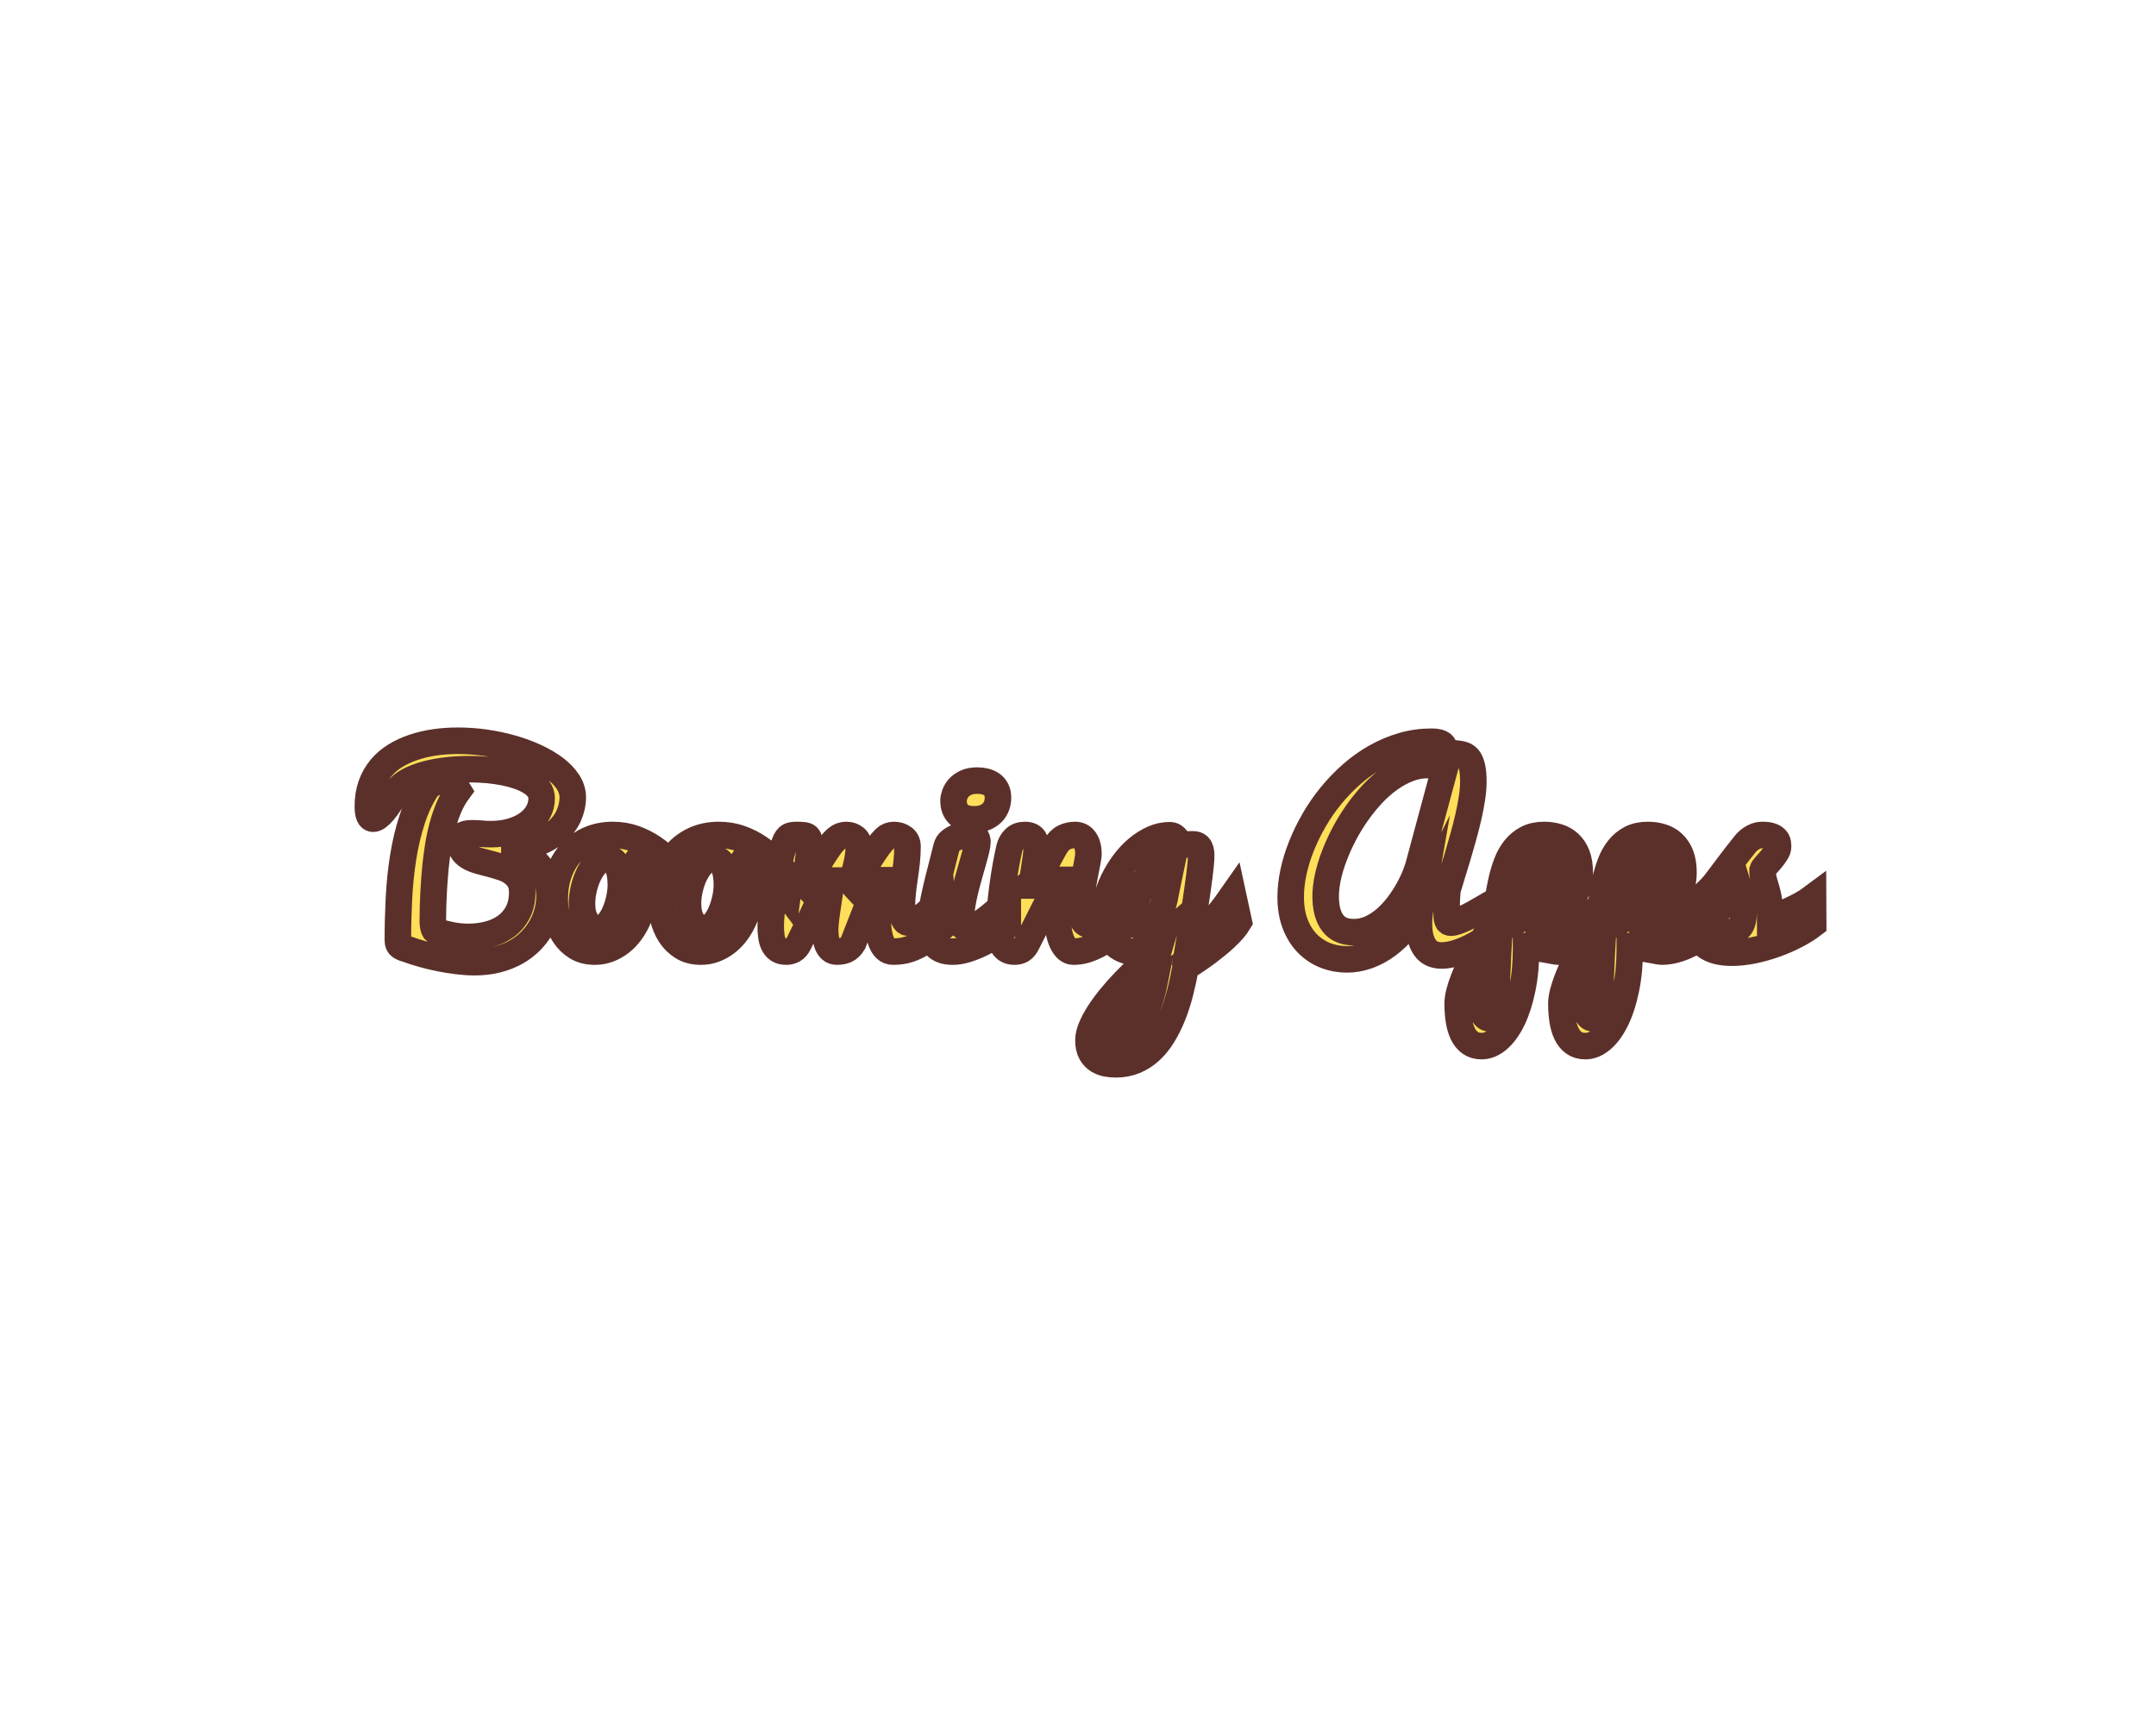 <?xml version="1.0" encoding="UTF-8" standalone="no" ?>
<!DOCTYPE svg PUBLIC "-//W3C//DTD SVG 1.1//EN" "http://www.w3.org/Graphics/SVG/1.1/DTD/svg11.dtd">
<svg xmlns="http://www.w3.org/2000/svg" xmlns:xlink="http://www.w3.org/1999/xlink" version="1.1" width="1280" height="1024" viewBox="0 0 1280 1024" xml:space="preserve">
<desc>Created with Fabric.js 3.1.0</desc>
<defs>
</defs>
<g transform="matrix(1.969 0 0 1.969 640.015 512.012)" id="background-logo"  >
<rect style="stroke: none; stroke-width: 1; stroke-dasharray: none; stroke-linecap: butt; stroke-dashoffset: 0; stroke-linejoin: miter; stroke-miterlimit: 4; fill: rgb(255,255,255); fill-rule: nonzero; opacity: 1;"  paint-order="stroke"  x="-325" y="-260" rx="0" ry="0" width="650" height="520" />
</g>
<g transform="matrix(1.969 0 0 1.969 641.53 529.855)" id="text-logo-path"  >
<filter id="SVGID_108992" y="-23.075%" height="146.151%" x="-20.688%" width="141.377%" >
	<feGaussianBlur in="SourceAlpha" stdDeviation="0"></feGaussianBlur>
	<feOffset dx="3" dy="3" result="oBlur" ></feOffset>
	<feFlood flood-color="rgb(91,48,43)" flood-opacity="1"/>
	<feComposite in2="oBlur" operator="in" />
	<feMerge>
		<feMergeNode></feMergeNode>
		<feMergeNode in="SourceGraphic"></feMergeNode>
	</feMerge>
</filter>
<path style="stroke: rgb(91,48,43); stroke-width: 8; stroke-dasharray: none; stroke-linecap: butt; stroke-dashoffset: 0; stroke-linejoin: miter; stroke-miterlimit: 10; fill: rgb(255,222,89); fill-rule: nonzero; opacity: 1;filter: url(#SVGID_108992);"  paint-order="stroke"  transform=" translate(-211.195, 14.795)" d="M -6.7 -43.76 L -6.7 -43.76 Q -6.7 -47.35 -5.68 -50.21 Q -4.65 -53.06 -2.8 -55.28 Q -0.95 -57.5 1.59 -59.05 Q 4.14 -60.61 7.16 -61.61 Q 10.18 -62.62 13.55 -63.1 Q 16.92 -63.57 20.47 -63.57 L 20.47 -63.57 Q 24.61 -63.57 28.78 -62.97 Q 32.96 -62.37 36.8 -61.27 Q 40.65 -60.17 43.98 -58.61 Q 47.31 -57.06 49.79 -55.17 Q 52.26 -53.28 53.67 -51.09 Q 55.08 -48.89 55.08 -46.51 L 55.08 -46.51 Q 55.08 -43.69 53.85 -40.94 Q 52.62 -38.2 50.01 -35.98 Q 47.39 -33.76 43.3 -32.34 Q 39.22 -30.91 33.51 -30.8 L 33.51 -30.8 Q 37.13 -30.8 39.84 -29.64 Q 42.55 -28.49 44.38 -26.53 Q 46.22 -24.57 47.13 -22.01 Q 48.05 -19.45 48.05 -16.63 L 48.05 -16.63 Q 48.05 -14.32 47.42 -11.94 Q 46.8 -9.56 45.56 -7.36 Q 44.31 -5.16 42.44 -3.24 Q 40.58 -1.32 38.07 0.11 Q 35.56 1.54 32.41 2.36 Q 29.26 3.19 25.49 3.19 L 25.49 3.19 Q 23.11 3.19 20.47 2.87 Q 17.83 2.56 15.14 2.03 Q 12.45 1.5 9.85 0.77 Q 7.25 0.04 4.94 -0.81 L 4.94 -0.81 Q 3.92 -1.06 3.13 -1.57 Q 2.34 -2.09 2.34 -3.41 L 2.34 -3.41 Q 2.34 -9.48 2.66 -15.86 Q 2.97 -22.23 3.92 -28.31 Q 4.87 -34.39 6.67 -39.9 Q 8.46 -45.41 11.43 -49.77 L 11.43 -49.77 Q 14.03 -51.56 16.15 -51.56 L 16.15 -51.56 Q 18.82 -51.56 20.62 -48.56 L 20.62 -48.56 Q 18.93 -46.29 17.74 -43.51 Q 16.55 -40.72 15.75 -37.66 Q 14.94 -34.61 14.45 -31.42 Q 13.95 -28.23 13.66 -25.2 L 13.66 -25.2 Q 13.48 -23.47 13.35 -21.53 Q 13.22 -19.59 13.11 -17.58 Q 13 -15.56 12.95 -13.57 Q 12.89 -11.57 12.89 -9.74 L 12.89 -9.74 Q 12.89 -9.45 12.89 -8.94 Q 12.89 -8.42 12.98 -7.87 Q 13.07 -7.32 13.22 -6.87 Q 13.37 -6.41 13.66 -6.19 L 13.66 -6.19 Q 15.89 -5.46 18.46 -4.94 Q 21.02 -4.43 23.58 -4.43 L 23.58 -4.43 Q 26.7 -4.43 29.63 -5.18 Q 32.56 -5.93 34.83 -7.56 Q 37.1 -9.19 38.47 -11.74 Q 39.84 -14.28 39.84 -17.91 L 39.84 -17.91 Q 39.84 -20.03 39.04 -21.44 Q 38.23 -22.85 36.93 -23.8 Q 35.63 -24.76 33.97 -25.32 Q 32.3 -25.89 30.56 -26.35 Q 28.82 -26.81 27.15 -27.25 Q 25.49 -27.69 24.19 -28.36 Q 22.89 -29.04 22.08 -30.05 Q 21.28 -31.05 21.28 -32.67 L 21.28 -32.67 Q 21.28 -33.44 21.37 -34 Q 21.46 -34.57 21.81 -34.94 Q 22.16 -35.3 22.83 -35.49 Q 23.51 -35.67 24.68 -35.67 L 24.68 -35.67 Q 26.26 -35.67 27.56 -35.54 Q 28.86 -35.41 30.36 -35.41 L 30.36 -35.41 Q 33.87 -35.41 36.71 -36.27 Q 39.55 -37.13 41.55 -38.6 Q 43.54 -40.06 44.62 -42.02 Q 45.7 -43.98 45.7 -46.22 L 45.7 -46.22 Q 45.7 -47.68 44.86 -48.91 Q 44.02 -50.13 42.5 -51.1 Q 40.98 -52.08 38.93 -52.81 Q 36.88 -53.54 34.46 -54.03 Q 32.04 -54.53 29.37 -54.77 Q 26.7 -55 23.95 -55 L 23.95 -55 Q 20.47 -55 17.08 -54.62 Q 13.7 -54.24 10.78 -53.45 Q 7.87 -52.66 5.62 -51.47 Q 3.37 -50.28 2.2 -48.71 L 2.2 -48.71 Q -0.18 -44.38 -2.05 -42.22 Q -3.92 -40.06 -5.09 -40.06 L -5.09 -40.06 Q -6.7 -40.06 -6.7 -43.76 Z M 49.66 -16 L 49.66 -16 Q 49.66 -20.03 50.87 -23.53 Q 52.08 -27.03 54.33 -29.61 Q 56.58 -32.19 59.84 -33.67 Q 63.1 -35.16 67.16 -35.16 L 67.16 -35.16 Q 70.64 -35.16 73.68 -34.08 Q 76.72 -33 79.38 -31.18 Q 82.03 -29.37 84.32 -27.03 Q 86.61 -24.68 88.59 -22.19 L 88.59 -22.19 L 87.89 -17.03 Q 86.9 -18.35 85.22 -19.89 Q 83.53 -21.42 81.65 -22.89 Q 79.76 -24.35 77.93 -25.65 Q 76.1 -26.95 74.78 -27.83 L 74.78 -27.83 L 74.49 -27.43 Q 75.55 -25.31 76.08 -22.94 Q 76.61 -20.58 76.61 -18.42 L 76.61 -18.42 Q 76.61 -16.26 76.14 -14.06 Q 75.66 -11.87 74.76 -9.81 Q 73.86 -7.76 72.56 -5.97 Q 71.26 -4.17 69.6 -2.86 Q 67.93 -1.54 65.95 -0.77 Q 63.98 0 61.74 0 L 61.74 0 Q 58.52 0 56.23 -1.41 Q 53.94 -2.82 52.48 -5.09 Q 51.01 -7.36 50.34 -10.22 Q 49.66 -13.07 49.66 -16 Z M 57.86 -14.5 L 57.86 -14.5 Q 57.86 -12.96 58.15 -11.61 Q 58.45 -10.25 59.07 -9.25 Q 59.69 -8.24 60.72 -7.64 Q 61.74 -7.03 63.17 -7.03 L 63.17 -7.03 Q 64.42 -7.03 65.59 -8.29 Q 66.76 -9.56 67.64 -11.48 Q 68.52 -13.4 69.05 -15.73 Q 69.58 -18.05 69.58 -20.18 L 69.58 -20.18 Q 69.58 -21.86 69.32 -23.31 Q 69.07 -24.76 68.55 -25.82 Q 68.04 -26.88 67.24 -27.5 Q 66.43 -28.13 65.3 -28.13 L 65.3 -28.13 Q 63.79 -28.13 62.44 -26.84 Q 61.08 -25.56 60.06 -23.57 Q 59.03 -21.57 58.45 -19.15 Q 57.86 -16.74 57.86 -14.5 Z M 81.63 -16 L 81.63 -16 Q 81.63 -20.03 82.84 -23.53 Q 84.05 -27.03 86.3 -29.61 Q 88.55 -32.19 91.81 -33.67 Q 95.07 -35.16 99.13 -35.16 L 99.13 -35.16 Q 102.61 -35.16 105.65 -34.08 Q 108.69 -33 111.35 -31.18 Q 114 -29.37 116.29 -27.03 Q 118.58 -24.68 120.56 -22.19 L 120.56 -22.19 L 119.86 -17.03 Q 118.87 -18.35 117.19 -19.89 Q 115.5 -21.42 113.62 -22.89 Q 111.73 -24.35 109.9 -25.65 Q 108.07 -26.95 106.75 -27.83 L 106.75 -27.83 L 106.46 -27.43 Q 107.52 -25.31 108.05 -22.94 Q 108.58 -20.58 108.58 -18.42 L 108.58 -18.42 Q 108.58 -16.26 108.11 -14.06 Q 107.63 -11.87 106.73 -9.81 Q 105.83 -7.76 104.53 -5.97 Q 103.23 -4.17 101.57 -2.86 Q 99.9 -1.54 97.92 -0.77 Q 95.95 0 93.71 0 L 93.71 0 Q 90.49 0 88.2 -1.41 Q 85.91 -2.82 84.45 -5.09 Q 82.98 -7.36 82.31 -10.22 Q 81.63 -13.07 81.63 -16 Z M 89.83 -14.5 L 89.83 -14.5 Q 89.83 -12.96 90.12 -11.61 Q 90.42 -10.25 91.04 -9.25 Q 91.66 -8.24 92.69 -7.64 Q 93.71 -7.03 95.14 -7.03 L 95.14 -7.03 Q 96.39 -7.03 97.56 -8.29 Q 98.73 -9.56 99.61 -11.48 Q 100.49 -13.4 101.02 -15.73 Q 101.55 -18.05 101.55 -20.18 L 101.55 -20.18 Q 101.55 -21.86 101.29 -23.31 Q 101.04 -24.76 100.52 -25.82 Q 100.01 -26.88 99.21 -27.5 Q 98.4 -28.13 97.27 -28.13 L 97.27 -28.13 Q 95.76 -28.13 94.41 -26.84 Q 93.05 -25.56 92.03 -23.57 Q 91 -21.57 90.42 -19.15 Q 89.83 -16.74 89.83 -14.5 Z M 114.77 -7.65 L 114.77 -7.65 Q 114.77 -9.16 114.95 -11.21 Q 115.14 -13.26 115.43 -15.53 Q 115.72 -17.8 116.11 -20.16 Q 116.49 -22.52 116.91 -24.68 Q 117.33 -26.84 117.77 -28.64 Q 118.21 -30.43 118.58 -31.57 L 118.58 -31.57 Q 118.95 -32.74 119.27 -33.44 Q 119.6 -34.13 120.03 -34.52 Q 120.45 -34.9 121.03 -35.03 Q 121.62 -35.16 122.53 -35.16 L 122.53 -35.16 Q 123.93 -35.16 124.71 -35.06 Q 125.5 -34.97 125.89 -34.63 Q 126.27 -34.28 126.34 -33.62 Q 126.42 -32.96 126.42 -31.82 L 126.42 -31.82 Q 126.42 -31.2 126.36 -30.4 Q 126.31 -29.59 126.2 -28.67 Q 126.09 -27.76 125.96 -26.79 Q 125.83 -25.82 125.68 -24.9 L 125.68 -24.9 Q 125.35 -22.74 124.99 -20.43 L 124.99 -20.43 L 125.39 -20 Q 125.46 -20.1 126.18 -21.39 Q 126.89 -22.67 127.94 -24.46 Q 128.98 -26.26 130.19 -28.22 Q 131.4 -30.18 132.5 -31.68 L 132.5 -31.68 Q 133.56 -33.18 134.75 -34.17 Q 135.94 -35.16 137.59 -35.16 L 137.59 -35.16 Q 139.12 -35.16 140.22 -34.26 Q 141.32 -33.36 141.32 -31.71 L 141.32 -31.71 Q 141.32 -30.29 141.14 -29 Q 140.95 -27.72 140.68 -26.51 Q 140.41 -25.31 140.11 -24.15 Q 139.82 -23 139.56 -21.79 L 139.56 -21.79 Q 139.38 -20.95 139.34 -20.73 Q 139.31 -20.51 139.31 -20.43 L 139.31 -20.43 L 139.71 -20 Q 139.78 -20.1 140.55 -21.37 Q 141.32 -22.63 142.44 -24.43 Q 143.55 -26.22 144.82 -28.2 Q 146.08 -30.18 147.18 -31.68 L 147.18 -31.68 Q 148.24 -33.14 149.3 -34.15 Q 150.37 -35.16 151.9 -35.16 L 151.9 -35.16 Q 153.63 -35.16 154.82 -34.26 Q 156.01 -33.36 156.01 -31.71 L 156.01 -31.71 Q 156.01 -29.19 155.75 -26.92 Q 155.49 -24.65 155.16 -22.45 Q 154.83 -20.25 154.58 -18 Q 154.32 -15.75 154.32 -13.22 L 154.32 -13.22 Q 154.32 -11.24 154.83 -10 Q 155.35 -8.75 156.08 -8.75 L 156.08 -8.75 Q 156.85 -8.75 157.69 -9.08 Q 158.53 -9.41 159.41 -9.92 Q 160.29 -10.44 161.13 -11.11 Q 161.98 -11.79 162.74 -12.52 L 162.74 -12.52 Q 164.54 -14.21 166.3 -16.33 L 166.3 -16.33 L 166.92 -7.69 Q 165.31 -6.41 163.71 -5.04 Q 162.12 -3.66 160.35 -2.55 Q 158.57 -1.43 156.45 -0.71 Q 154.32 0 151.65 0 L 151.65 0 Q 150.33 0 149.43 -0.86 Q 148.54 -1.72 147.99 -3.26 Q 147.44 -4.8 147.2 -6.88 Q 146.96 -8.97 146.96 -11.43 L 146.96 -11.43 Q 146.96 -13.73 147.13 -16.31 Q 147.29 -18.9 147.58 -21.53 L 147.58 -21.53 L 147.03 -21.53 L 139.6 -2.6 Q 138.65 -1.06 137.48 -0.53 Q 136.3 0 134.77 0 L 134.77 0 Q 133.59 0 132.9 -0.64 Q 132.2 -1.28 131.82 -2.29 Q 131.43 -3.3 131.3 -4.5 Q 131.18 -5.71 131.18 -6.85 L 131.18 -6.85 Q 131.18 -7.32 131.25 -8.2 Q 131.32 -9.08 131.47 -10.22 Q 131.62 -11.35 131.8 -12.62 Q 131.98 -13.88 132.17 -15.12 L 132.17 -15.12 Q 132.57 -18.05 133.15 -21.42 L 133.15 -21.42 L 132.6 -21.42 Q 132.17 -20.87 131.6 -19.78 Q 131.03 -18.68 130 -16.55 Q 128.98 -14.43 127.39 -11.04 Q 125.79 -7.65 123.27 -2.56 L 123.27 -2.56 Q 122.53 -1.06 121.56 -0.53 Q 120.59 0 119.42 0 L 119.42 0 Q 117.92 0 117 -0.64 Q 116.09 -1.28 115.59 -2.36 Q 115.1 -3.44 114.94 -4.82 Q 114.77 -6.19 114.77 -7.65 Z M 162.82 -7.36 L 162.82 -7.36 Q 162.82 -9.67 163.35 -12.73 Q 163.88 -15.78 164.65 -19.06 Q 165.42 -22.34 166.28 -25.6 Q 167.14 -28.86 167.8 -31.6 L 167.8 -31.6 Q 168.05 -32.56 168.82 -33.23 Q 169.59 -33.91 170.56 -34.33 Q 171.53 -34.75 172.58 -34.95 Q 173.62 -35.16 174.46 -35.16 L 174.46 -35.16 Q 176 -35.16 176.55 -34.59 Q 177.1 -34.02 177.1 -33.07 L 177.1 -33.07 Q 177.1 -32.26 176.73 -30.74 Q 176.37 -29.22 175.82 -27.3 Q 175.27 -25.38 174.65 -23.16 Q 174.02 -20.95 173.47 -18.73 Q 172.92 -16.52 172.56 -14.41 Q 172.19 -12.3 172.19 -10.62 L 172.19 -10.62 Q 172.19 -8.97 172.56 -8 Q 172.92 -7.03 174.06 -7.03 L 174.06 -7.03 Q 175.38 -7.03 176.99 -7.95 Q 178.6 -8.86 180.25 -10.16 Q 181.9 -11.46 183.47 -12.85 Q 185.05 -14.25 186.25 -15.23 L 186.25 -15.23 L 186.25 -7.8 Q 184.94 -6.59 182.98 -5.22 Q 181.02 -3.85 178.75 -2.69 Q 176.48 -1.54 174.11 -0.77 Q 171.75 0 169.63 0 L 169.63 0 Q 167.72 0 166.42 -0.53 Q 165.12 -1.06 164.32 -2.01 Q 163.51 -2.97 163.17 -4.34 Q 162.82 -5.71 162.82 -7.36 Z M 169.89 -45.45 L 169.89 -45.45 Q 169.89 -46.29 170.25 -47.35 Q 170.62 -48.41 171.44 -49.35 Q 172.27 -50.28 173.64 -50.92 Q 175.01 -51.56 177.06 -51.56 L 177.06 -51.56 Q 178.34 -51.56 179.48 -51.27 Q 180.62 -50.98 181.46 -50.37 Q 182.3 -49.77 182.79 -48.78 Q 183.29 -47.79 183.29 -46.44 L 183.29 -46.44 Q 183.29 -45.19 182.89 -44.02 Q 182.48 -42.85 181.6 -41.93 Q 180.73 -41.02 179.39 -40.45 Q 178.05 -39.88 176.18 -39.88 L 176.18 -39.88 Q 172.96 -39.88 171.42 -41.4 Q 169.89 -42.92 169.89 -45.45 Z M 183.65 -7.65 L 183.65 -7.65 Q 183.65 -10.07 183.95 -13.24 Q 184.24 -16.41 184.68 -19.68 Q 185.12 -22.96 185.67 -26 Q 186.22 -29.04 186.73 -31.2 L 186.73 -31.2 Q 187.13 -32.89 188.29 -34.02 Q 189.44 -35.16 191.42 -35.16 L 191.42 -35.16 Q 193.4 -35.16 194.17 -33.95 Q 194.93 -32.74 194.93 -30.73 L 194.93 -30.73 Q 194.93 -30.18 194.82 -29.24 Q 194.71 -28.31 194.55 -27.19 Q 194.38 -26.07 194.2 -24.88 Q 194.02 -23.69 193.85 -22.69 Q 193.69 -21.68 193.58 -20.93 Q 193.47 -20.18 193.47 -19.92 L 193.47 -19.92 L 194.2 -19.92 Q 194.42 -20.32 194.9 -21.22 Q 195.37 -22.12 196 -23.29 Q 196.62 -24.46 197.33 -25.76 Q 198.05 -27.06 198.67 -28.25 Q 199.29 -29.44 199.8 -30.36 Q 200.32 -31.27 200.57 -31.71 L 200.57 -31.71 Q 201.75 -33.69 203.25 -34.42 Q 204.75 -35.16 206.58 -35.16 L 206.58 -35.16 Q 208.41 -35.16 209.49 -33.62 Q 210.57 -32.08 210.57 -29.37 L 210.57 -29.37 Q 210.57 -28.97 210.41 -28.02 Q 210.24 -27.06 209.99 -25.74 Q 209.73 -24.43 209.42 -22.85 Q 209.11 -21.28 208.85 -19.63 Q 208.59 -17.98 208.43 -16.37 Q 208.26 -14.76 208.26 -13.4 L 208.26 -13.4 Q 208.26 -11.13 208.83 -9.67 Q 209.4 -8.2 210.61 -8.2 L 210.61 -8.2 Q 211.16 -8.2 211.87 -8.53 Q 212.59 -8.86 213.41 -9.39 Q 214.23 -9.92 215.09 -10.62 Q 215.95 -11.32 216.8 -12.05 L 216.8 -12.05 Q 218.74 -13.77 220.86 -15.93 L 220.86 -15.93 L 221.48 -7.73 L 219.65 -6.34 Q 218.15 -5.2 216.6 -4.06 Q 215.04 -2.93 213.35 -2.03 Q 211.67 -1.14 209.84 -0.57 Q 208.01 0 205.99 0 L 205.99 0 Q 203.98 0 202.61 -2.91 Q 201.23 -5.82 201.23 -11.43 L 201.23 -11.43 Q 201.23 -13.62 201.53 -16.17 Q 201.82 -18.71 202.26 -21.64 L 202.26 -21.64 L 201.67 -21.64 L 192.08 -2.6 Q 191.35 -1.1 190.43 -0.55 Q 189.51 0 188.31 0 L 188.31 0 Q 186.8 0 185.89 -0.64 Q 184.97 -1.28 184.48 -2.36 Q 183.98 -3.44 183.82 -4.82 Q 183.65 -6.19 183.65 -7.65 Z M 210.57 26.7 L 210.57 26.7 Q 210.57 25.05 211.41 22.98 Q 212.26 20.91 213.72 18.62 Q 215.19 16.33 217.2 13.86 Q 219.21 11.39 221.58 8.94 Q 223.94 6.48 226.52 4.1 Q 229.1 1.72 231.74 -0.44 L 231.74 -0.44 L 232.73 -3.85 Q 230.75 -2.09 228.61 -1.01 Q 226.46 0.07 224.45 0.07 L 224.45 0.07 Q 222.69 0.07 221.03 -0.64 Q 219.36 -1.35 218.08 -2.69 Q 216.8 -4.03 216.03 -5.95 Q 215.26 -7.87 215.26 -10.29 L 215.26 -10.29 Q 215.26 -13.04 216.03 -15.93 Q 216.8 -18.82 218.15 -21.59 Q 219.51 -24.35 221.36 -26.81 Q 223.21 -29.26 225.4 -31.09 Q 227.6 -32.92 230.04 -34 Q 232.47 -35.08 235 -35.08 L 235 -35.08 Q 235.84 -35.08 236.32 -34.75 Q 236.79 -34.42 237.1 -34 Q 237.41 -33.58 237.71 -33.18 Q 238 -32.78 238.44 -32.59 L 238.44 -32.59 Q 238.88 -32.41 239.34 -32.35 Q 239.79 -32.3 240.27 -32.3 L 240.27 -32.3 Q 240.67 -32.3 241.09 -32.32 Q 241.52 -32.34 241.92 -32.34 L 241.92 -32.34 Q 242.47 -32.34 242.94 -32.23 Q 243.42 -32.12 243.79 -31.75 Q 244.15 -31.38 244.35 -30.73 Q 244.56 -30.07 244.56 -28.93 L 244.56 -28.93 Q 244.56 -27.98 244.41 -26.37 Q 244.26 -24.76 244.01 -22.78 Q 243.75 -20.8 243.44 -18.59 Q 243.13 -16.37 242.8 -14.25 L 242.8 -14.25 Q 242.03 -9.19 241.04 -3.44 L 241.04 -3.44 Q 242.14 -4.06 243.42 -4.98 Q 244.7 -5.9 246.28 -7.43 Q 247.85 -8.97 249.79 -11.3 Q 251.73 -13.62 254.15 -17.1 L 254.15 -17.1 L 255.91 -8.97 Q 255.25 -7.84 254.21 -6.65 Q 253.16 -5.46 251.9 -4.27 Q 250.63 -3.08 249.26 -1.96 Q 247.89 -0.84 246.57 0.15 L 246.57 0.15 Q 243.46 2.49 239.87 4.69 L 239.87 4.69 Q 239.17 8.61 238.22 12.32 Q 237.27 16.04 235.97 19.28 Q 234.67 22.52 233 25.23 Q 231.34 27.94 229.23 29.88 Q 227.12 31.82 224.52 32.9 Q 221.92 33.98 218.77 33.98 L 218.77 33.98 Q 217.53 33.98 216.08 33.73 Q 214.64 33.47 213.41 32.7 Q 212.18 31.93 211.38 30.51 Q 210.57 29.08 210.57 26.7 Z M 217.75 25.6 L 217.75 25.6 Q 217.75 26.95 219.21 26.95 L 219.21 26.95 Q 220.75 26.95 222.13 26.06 Q 223.5 25.16 224.65 23.69 Q 225.81 22.23 226.76 20.36 Q 227.71 18.49 228.44 16.53 Q 229.17 14.58 229.69 12.71 Q 230.2 10.84 230.49 9.38 L 230.49 9.38 Q 229.06 10.33 227.58 11.65 Q 226.1 12.96 224.69 14.48 Q 223.28 16 222.02 17.61 Q 220.75 19.23 219.8 20.71 Q 218.85 22.19 218.3 23.47 Q 217.75 24.76 217.75 25.6 Z M 224.63 -11.87 L 224.63 -11.87 Q 224.63 -10.95 224.76 -10.09 Q 224.89 -9.23 225.22 -8.55 Q 225.55 -7.87 226.1 -7.45 Q 226.65 -7.03 227.49 -7.03 L 227.49 -7.03 Q 228.85 -7.03 229.94 -8.2 Q 231.04 -9.38 231.85 -11.02 Q 232.65 -12.67 233.15 -14.43 Q 233.64 -16.19 233.79 -17.36 L 233.79 -17.36 L 236.02 -28.13 Q 234.52 -28.13 233.09 -27.37 Q 231.67 -26.62 230.4 -25.34 Q 229.14 -24.06 228.08 -22.41 Q 227.01 -20.76 226.25 -18.95 Q 225.48 -17.14 225.05 -15.31 Q 224.63 -13.48 224.63 -11.87 Z M 271.55 -16.48 L 271.55 -16.48 Q 271.55 -20.03 272.37 -23.91 Q 273.19 -27.8 274.77 -31.75 Q 276.34 -35.71 278.58 -39.59 Q 280.81 -43.47 283.67 -46.97 Q 286.52 -50.46 289.91 -53.45 Q 293.3 -56.43 297.14 -58.61 Q 300.99 -60.79 305.24 -62.04 Q 309.48 -63.28 314.06 -63.28 L 314.06 -63.28 Q 315.31 -63.28 316.06 -63.08 Q 316.81 -62.88 317.19 -62.57 Q 317.58 -62.26 317.69 -61.93 Q 317.8 -61.6 317.8 -61.34 L 317.8 -61.34 Q 317.8 -61.16 317.78 -61.01 Q 317.76 -60.86 317.76 -60.79 L 317.76 -60.79 L 317.76 -60.61 Q 318.75 -60.02 319.78 -59.89 Q 320.8 -59.77 321.79 -59.67 Q 322.78 -59.58 323.66 -59.29 Q 324.54 -59 325.2 -58.14 Q 325.85 -57.28 326.24 -55.63 Q 326.62 -53.98 326.62 -51.16 L 326.62 -51.16 Q 326.62 -48.96 326.2 -46.22 Q 325.78 -43.47 325.09 -40.47 Q 324.39 -37.46 323.53 -34.39 Q 322.67 -31.31 321.81 -28.42 Q 320.95 -25.52 320.14 -22.96 Q 319.34 -20.4 318.79 -18.49 L 318.79 -18.49 Q 318.68 -16.88 318.6 -15.49 Q 318.53 -14.1 318.53 -12.6 L 318.53 -12.6 Q 318.53 -11.43 318.59 -10.68 Q 318.64 -9.92 318.79 -9.48 Q 318.93 -9.05 319.19 -8.88 Q 319.45 -8.72 319.85 -8.72 L 319.85 -8.72 Q 320.58 -8.72 321.7 -9.1 Q 322.81 -9.48 324.08 -10.09 Q 325.34 -10.69 326.72 -11.44 Q 328.09 -12.19 329.35 -12.95 Q 330.62 -13.7 331.71 -14.32 Q 332.81 -14.94 333.54 -15.34 L 333.54 -15.34 L 335.41 -8.2 Q 334.64 -7.4 333.45 -6.37 Q 332.26 -5.35 330.78 -4.3 Q 329.3 -3.26 327.58 -2.27 Q 325.85 -1.28 324.06 -0.51 Q 322.27 0.26 320.45 0.71 Q 318.64 1.17 316.96 1.17 L 316.96 1.17 Q 315.78 1.17 314.59 0.77 Q 313.4 0.37 312.43 -0.71 Q 311.46 -1.79 310.84 -3.7 Q 310.22 -5.6 310.22 -8.64 L 310.22 -8.64 Q 310.22 -9.92 310.4 -11.41 Q 310.58 -12.89 310.88 -14.61 L 310.88 -14.61 Q 308.83 -10.47 306.24 -7.31 Q 303.66 -4.14 300.75 -2 Q 297.84 0.15 294.73 1.25 Q 291.61 2.34 288.5 2.34 L 288.5 2.34 Q 285.1 2.34 282.04 1.15 Q 278.98 -0.04 276.64 -2.4 Q 274.29 -4.76 272.92 -8.28 Q 271.55 -11.79 271.55 -16.48 Z M 282.09 -16.7 L 282.09 -16.7 Q 282.09 -11.54 284.16 -8.7 Q 286.23 -5.86 290.59 -5.86 L 290.59 -5.86 Q 293.3 -5.86 295.73 -6.99 Q 298.17 -8.13 300.26 -9.98 Q 302.34 -11.83 304.08 -14.15 Q 305.82 -16.48 307.12 -18.86 Q 308.42 -21.24 309.27 -23.46 Q 310.11 -25.67 310.47 -27.28 L 310.47 -27.28 L 318.09 -55.55 Q 316.81 -55.92 315.44 -56.09 Q 314.06 -56.25 312.78 -56.25 L 312.78 -56.25 Q 309.81 -56.25 306.92 -55.11 Q 304.03 -53.98 301.3 -52.02 Q 298.57 -50.06 296.1 -47.41 Q 293.63 -44.75 291.49 -41.69 Q 289.34 -38.64 287.62 -35.34 Q 285.9 -32.04 284.66 -28.77 Q 283.41 -25.49 282.75 -22.39 Q 282.09 -19.3 282.09 -16.7 Z M 321.9 15.71 L 321.9 15.71 Q 321.9 14.21 322.38 12.32 Q 322.85 10.44 323.66 8.37 Q 324.46 6.3 325.47 4.16 Q 326.48 2.01 327.54 0 L 327.54 0 Q 330.03 -4.69 333.22 -9.67 L 333.22 -9.67 Q 333.62 -12.52 334.04 -15.53 Q 334.46 -18.53 335.1 -21.35 Q 335.74 -24.17 336.71 -26.7 Q 337.68 -29.22 339.2 -31.09 Q 340.72 -32.96 342.85 -34.06 Q 344.97 -35.16 347.97 -35.16 L 347.97 -35.16 Q 350.21 -35.16 352.15 -34.55 Q 354.09 -33.95 355.55 -32.59 Q 357.02 -31.24 357.86 -29.1 Q 358.7 -26.95 358.7 -23.84 L 358.7 -23.84 Q 358.7 -21.35 357.97 -19.02 Q 357.24 -16.7 355.68 -14.58 Q 354.13 -12.45 351.73 -10.6 Q 349.33 -8.75 346.03 -7.29 L 346.03 -7.29 L 346.25 -6.52 Q 349.95 -6.52 352.99 -7.25 Q 356.03 -7.98 358.5 -9.23 Q 360.97 -10.47 362.97 -12.14 Q 364.97 -13.81 366.58 -15.71 L 366.58 -15.71 L 366.98 -7.32 Q 365.81 -5.9 364.14 -4.56 Q 362.48 -3.22 360.5 -2.22 Q 358.52 -1.21 356.34 -0.6 Q 354.16 0 352.04 0 L 352.04 0 Q 351.78 0 351.4 -0.07 Q 351.01 -0.15 350.06 -0.33 Q 349.11 -0.51 347.33 -0.82 Q 345.56 -1.14 342.52 -1.57 L 342.52 -1.57 L 342.52 -0.92 Q 342.52 5.75 341.4 11.19 Q 340.28 16.63 338.42 20.47 Q 336.55 24.32 334.13 26.4 Q 331.71 28.49 329.11 28.49 L 329.11 28.49 Q 327.03 28.49 325.63 27.47 Q 324.24 26.44 323.42 24.7 Q 322.6 22.96 322.25 20.64 Q 321.9 18.31 321.9 15.71 Z M 328.89 16.15 L 328.89 16.15 Q 328.89 16.44 329.02 17.1 Q 329.15 17.76 329.44 18.42 Q 329.74 19.08 330.21 19.59 Q 330.69 20.1 331.38 20.1 L 331.38 20.1 Q 332.01 20.1 332.41 19.43 Q 332.81 18.75 333.07 17.61 Q 333.33 16.48 333.44 15.05 Q 333.54 13.62 333.62 12.12 Q 333.69 10.62 333.71 9.19 Q 333.73 7.76 333.8 6.63 L 333.8 6.63 Q 333.91 4.65 333.97 3.28 Q 334.02 1.9 334.06 0.99 L 334.06 0.99 Q 334.09 -0.04 334.13 -0.73 L 334.13 -0.73 Q 333.44 0.48 332.78 2.07 Q 332.12 3.66 331.53 5.38 Q 330.94 7.1 330.47 8.83 Q 329.99 10.55 329.64 12.03 Q 329.3 13.51 329.1 14.59 Q 328.89 15.67 328.89 16.15 Z M 341.64 -10.22 L 341.64 -10.22 Q 343.84 -11.32 345.43 -12.67 Q 347.02 -14.03 348.18 -15.56 Q 349.33 -17.1 350.06 -18.75 Q 350.79 -20.4 351.23 -22.12 L 351.23 -22.12 Q 351.42 -22.92 351.47 -24.01 Q 351.53 -25.09 351.25 -26.04 Q 350.98 -26.99 350.3 -27.67 Q 349.62 -28.34 348.41 -28.34 L 348.41 -28.34 Q 347.06 -28.34 346.03 -27.59 Q 345.01 -26.84 344.26 -25.56 Q 343.51 -24.28 343.01 -22.52 Q 342.52 -20.76 342.21 -18.75 Q 341.89 -16.74 341.77 -14.56 Q 341.64 -12.38 341.64 -10.22 Z M 353.17 15.71 L 353.17 15.71 Q 353.17 14.21 353.65 12.32 Q 354.13 10.44 354.93 8.37 Q 355.74 6.3 356.74 4.16 Q 357.75 2.01 358.81 0 L 358.81 0 Q 361.3 -4.69 364.49 -9.67 L 364.49 -9.67 Q 364.89 -12.52 365.31 -15.53 Q 365.73 -18.53 366.38 -21.35 Q 367.02 -24.17 367.99 -26.7 Q 368.96 -29.22 370.48 -31.09 Q 372 -32.96 374.12 -34.06 Q 376.25 -35.16 379.25 -35.16 L 379.25 -35.16 Q 381.48 -35.16 383.42 -34.55 Q 385.36 -33.95 386.83 -32.59 Q 388.29 -31.24 389.14 -29.1 Q 389.98 -26.95 389.98 -23.84 L 389.98 -23.84 Q 389.98 -21.35 389.25 -19.02 Q 388.51 -16.7 386.96 -14.58 Q 385.4 -12.45 383 -10.6 Q 380.6 -8.75 377.31 -7.29 L 377.31 -7.29 L 377.53 -6.52 Q 381.23 -6.52 384.27 -7.25 Q 387.3 -7.98 389.78 -9.23 Q 392.25 -10.47 394.24 -12.14 Q 396.24 -13.81 397.85 -15.71 L 397.85 -15.71 L 398.25 -7.32 Q 397.08 -5.9 395.42 -4.56 Q 393.75 -3.22 391.77 -2.22 Q 389.79 -1.21 387.62 -0.6 Q 385.44 0 383.31 0 L 383.31 0 Q 383.06 0 382.67 -0.07 Q 382.29 -0.15 381.34 -0.33 Q 380.38 -0.51 378.61 -0.82 Q 376.83 -1.14 373.79 -1.57 L 373.79 -1.57 L 373.79 -0.92 Q 373.79 5.75 372.67 11.19 Q 371.56 16.63 369.69 20.47 Q 367.82 24.32 365.41 26.4 Q 362.99 28.49 360.39 28.49 L 360.39 28.49 Q 358.3 28.49 356.91 27.47 Q 355.52 26.44 354.69 24.7 Q 353.87 22.96 353.52 20.64 Q 353.17 18.31 353.17 15.71 Z M 360.17 16.15 L 360.17 16.15 Q 360.17 16.44 360.3 17.1 Q 360.42 17.76 360.72 18.42 Q 361.01 19.08 361.49 19.59 Q 361.96 20.1 362.66 20.1 L 362.66 20.1 Q 363.28 20.1 363.68 19.43 Q 364.09 18.75 364.34 17.61 Q 364.6 16.48 364.71 15.05 Q 364.82 13.62 364.89 12.12 Q 364.97 10.62 364.98 9.19 Q 365 7.76 365.08 6.63 L 365.08 6.63 Q 365.19 4.65 365.24 3.28 Q 365.3 1.9 365.33 0.99 L 365.33 0.99 Q 365.37 -0.04 365.41 -0.73 L 365.41 -0.73 Q 364.71 0.48 364.05 2.07 Q 363.39 3.66 362.81 5.38 Q 362.22 7.1 361.74 8.83 Q 361.27 10.55 360.92 12.03 Q 360.57 13.51 360.37 14.59 Q 360.17 15.67 360.17 16.15 Z M 372.91 -10.22 L 372.91 -10.22 Q 375.11 -11.32 376.7 -12.67 Q 378.3 -14.03 379.45 -15.56 Q 380.6 -17.1 381.34 -18.75 Q 382.07 -20.4 382.51 -22.12 L 382.51 -22.12 Q 382.69 -22.92 382.75 -24.01 Q 382.8 -25.09 382.53 -26.04 Q 382.25 -26.99 381.57 -27.67 Q 380.9 -28.34 379.69 -28.34 L 379.69 -28.34 Q 378.33 -28.34 377.31 -27.59 Q 376.28 -26.84 375.53 -25.56 Q 374.78 -24.28 374.29 -22.52 Q 373.79 -20.76 373.48 -18.75 Q 373.17 -16.74 373.04 -14.56 Q 372.91 -12.38 372.91 -10.22 Z M 389.17 -9.38 L 389.17 -9.38 Q 389.17 -10.25 389.61 -11 Q 390.05 -11.76 390.64 -12.34 Q 391.22 -12.93 391.81 -13.37 Q 392.4 -13.81 392.69 -14.06 L 392.69 -14.06 Q 394.74 -15.82 396.02 -16.99 Q 397.3 -18.16 398.22 -19.13 Q 399.13 -20.1 399.88 -21.09 Q 400.63 -22.08 401.66 -23.44 Q 402.69 -24.79 404.15 -26.75 Q 405.62 -28.71 407.96 -31.64 L 407.96 -31.64 Q 408.44 -32.3 409.02 -32.92 Q 409.61 -33.54 410.32 -34.04 Q 411.04 -34.53 411.9 -34.84 Q 412.76 -35.16 413.82 -35.16 L 413.82 -35.16 Q 415.58 -35.16 416.53 -34.77 Q 417.48 -34.39 417.92 -33.84 Q 418.36 -33.29 418.43 -32.68 Q 418.51 -32.08 418.51 -31.64 L 418.51 -31.64 Q 418.51 -30.76 417.81 -29.7 Q 417.11 -28.64 416.27 -27.65 Q 415.43 -26.66 414.68 -25.84 Q 413.93 -25.01 413.82 -24.61 L 413.82 -24.61 Q 413.82 -23.47 413.98 -22.54 Q 414.15 -21.61 414.42 -20.71 Q 414.7 -19.81 414.99 -18.8 Q 415.28 -17.8 415.56 -16.48 Q 415.83 -15.16 416 -13.44 Q 416.16 -11.72 416.16 -9.38 L 416.16 -9.38 Q 417.48 -10.25 419 -10.97 Q 420.52 -11.68 422.17 -12.45 Q 423.82 -13.22 425.56 -14.15 Q 427.29 -15.09 429.05 -16.41 L 429.05 -16.41 L 429.09 -8.2 Q 426.82 -6.45 423.83 -4.91 Q 420.85 -3.37 417.57 -2.2 Q 414.29 -1.03 410.94 -0.35 Q 407.59 0.33 404.59 0.33 L 404.59 0.33 Q 402.43 0.33 400.56 -0.07 Q 398.69 -0.48 397.28 -1.34 Q 395.87 -2.2 395 -3.59 Q 394.12 -4.98 393.93 -6.96 L 393.93 -6.96 Q 393.42 -6.85 392.93 -6.81 Q 392.43 -6.77 391.96 -6.77 L 391.96 -6.77 Q 391.37 -6.77 390.86 -6.81 Q 390.34 -6.85 389.98 -7.09 Q 389.61 -7.32 389.39 -7.86 Q 389.17 -8.39 389.17 -9.38 Z M 406.79 -18.75 L 397.38 -9.38 Q 397.81 -9.38 398.35 -8.83 Q 398.88 -8.28 399.57 -7.62 Q 400.27 -6.96 401.18 -6.41 Q 402.1 -5.86 403.27 -5.86 L 403.27 -5.86 Q 404.7 -5.86 405.63 -6.34 Q 406.57 -6.81 407.12 -7.6 Q 407.67 -8.39 407.89 -9.43 Q 408.11 -10.47 408.11 -11.61 L 408.11 -11.61 Q 408.11 -12.6 407.98 -13.62 Q 407.85 -14.65 407.65 -15.58 Q 407.45 -16.52 407.21 -17.34 Q 406.97 -18.16 406.79 -18.75 L 406.79 -18.75 Z" stroke-linecap="round" />
</g>
</svg>